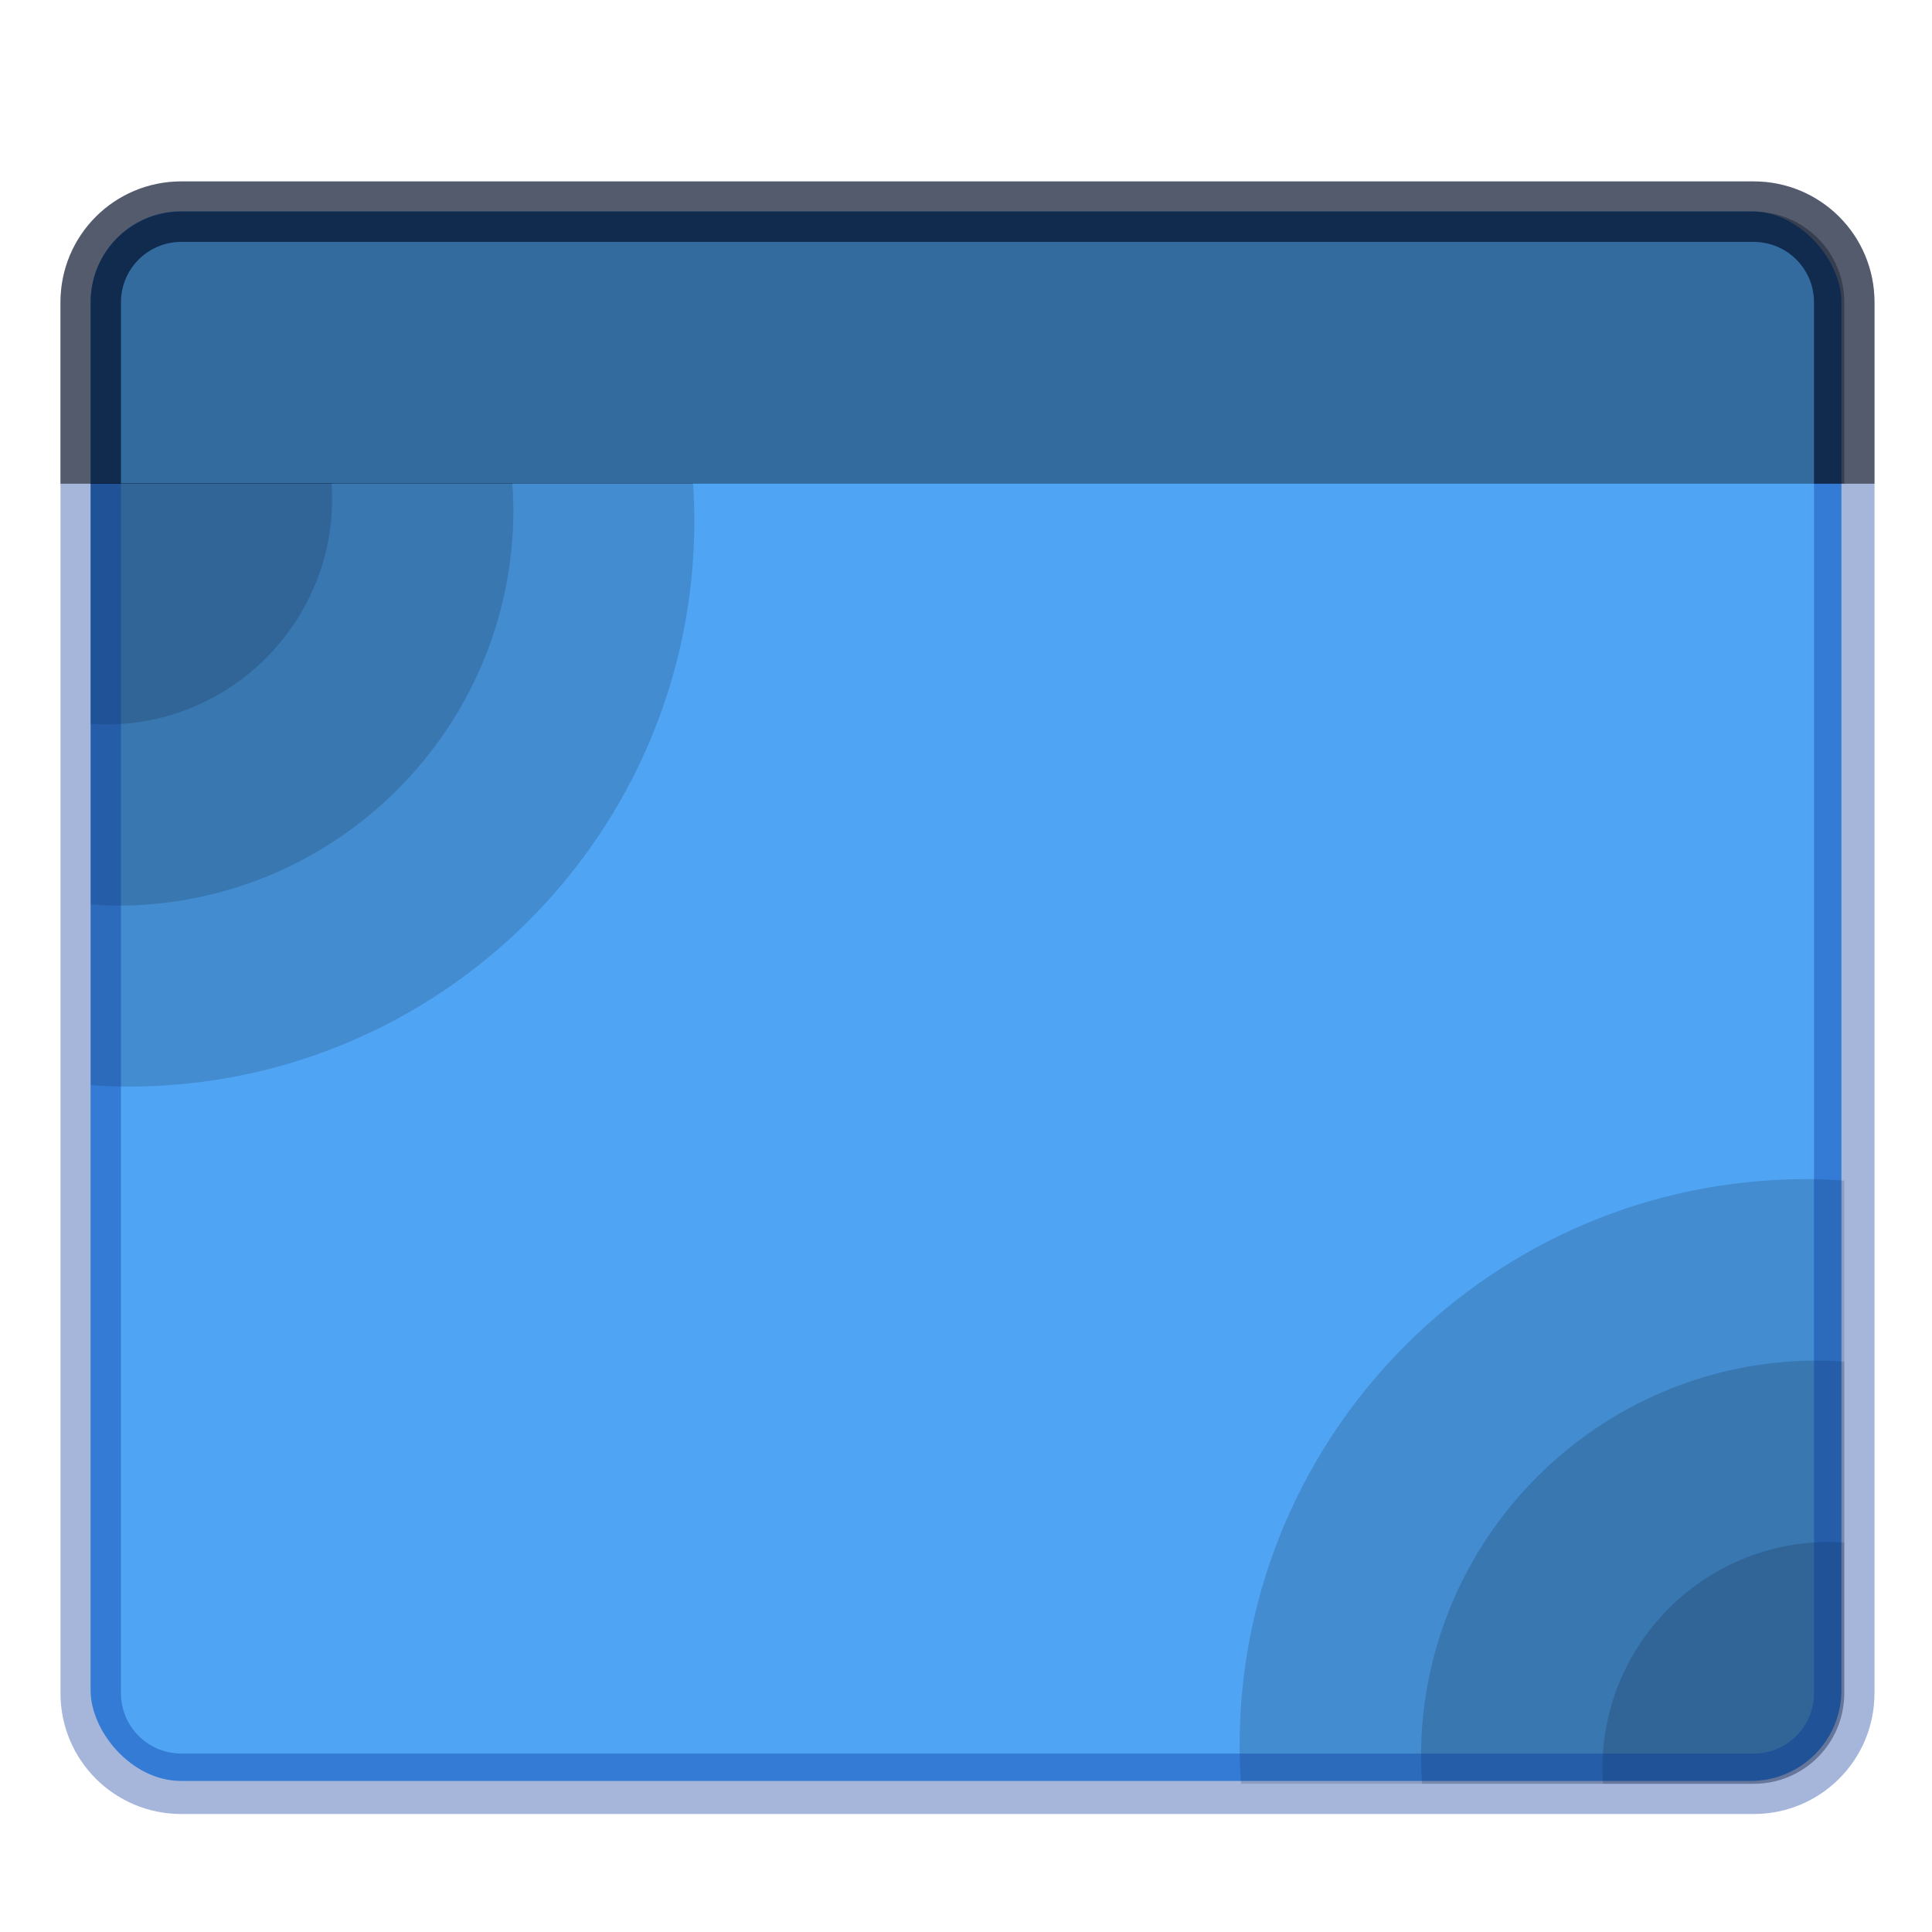 <?xml version="1.0" encoding="UTF-8" standalone="no"?>
<!-- Created with Inkscape (http://www.inkscape.org/) -->

<svg
   width="32"
   height="32"
   viewBox="0 0 8.467 8.467"
   version="1.1"
   id="svg5"
   inkscape:version="1.1.2 (0a00cf5339, 2022-02-04, custom)"
   sodipodi:docname="preferences-system-hotcorner.svg"
   xmlns:inkscape="http://www.inkscape.org/namespaces/inkscape"
   xmlns:sodipodi="http://sodipodi.sourceforge.net/DTD/sodipodi-0.dtd"
   xmlns="http://www.w3.org/2000/svg"
   xmlns:svg="http://www.w3.org/2000/svg">
  <sodipodi:namedview
     id="namedview7"
     pagecolor="#ffffff"
     bordercolor="#666666"
     borderopacity="1.0"
     inkscape:pageshadow="2"
     inkscape:pageopacity="0.0"
     inkscape:pagecheckerboard="0"
     inkscape:document-units="px"
     showgrid="false"
     units="px"
     height="64px"
     inkscape:zoom="16"
     inkscape:cx="6.78125"
     inkscape:cy="11.4375"
     inkscape:window-width="1920"
     inkscape:window-height="1019"
     inkscape:window-x="0"
     inkscape:window-y="31"
     inkscape:window-maximized="1"
     inkscape:current-layer="svg5"
     showguides="false" />
  <defs
     id="defs2" />
  <rect
     style="opacity:1;fill:#4fa4f4;stroke-width:0.529;stroke-linecap:round;stroke-linejoin:round;fill-opacity:1"
     id="rect990"
     width="7.673"
     height="6.879"
     x="0.397"
     y="0.926"
     ry="0.397" />
  <g
     id="g836"
     transform="matrix(-1,0,0,1,8.467,0)">
    <path
       id="path4689"
       style="opacity:0.15;fill:#000000;fill-opacity:1;stroke-width:2.738;stroke-linecap:round;stroke-linejoin:round"
       d="m 29.875,19.5 c -5.178,0 -9.375,4.197 -9.375,9.375 0.001,0.209 0.01,0.417 0.025,0.625 H 29 c 0.831,0 1.5,-0.669 1.5,-1.5 V 19.525 C 30.292,19.51 30.084,19.501 29.875,19.5 Z"
       transform="matrix(-0.265,0,0,0.265,8.467,0)" />
    <path
       id="path1383"
       style="opacity:0.15;fill:#000000;fill-opacity:1;stroke-width:0.507;stroke-linecap:round;stroke-linejoin:round"
       d="m 30.062,22.5 c -3.624,0 -6.563,2.938 -6.562,6.562 7.94e-4,0.146 0.007,0.292 0.018,0.438 H 29 c 0.831,0 1.5,-0.669 1.5,-1.5 V 22.518 C 30.354,22.507 30.208,22.501 30.062,22.5 Z"
       transform="matrix(-0.265,0,0,0.265,8.467,0)" />
    <path
       id="path1624"
       style="opacity:0.15;fill:#000000;fill-opacity:1;stroke-width:0.077;stroke-linecap:round;stroke-linejoin:round"
       d="m 30.25,25.5 c -2.071,0 -3.75,1.679 -3.75,3.75 4.6e-4,0.083 0.004,0.167 0.01,0.25 H 29 c 0.831,0 1.5,-0.669 1.5,-1.5 v -2.49 c -0.062,-0.004 -0.125,-0.008 -0.188,-0.01 -0.021,-4.68e-4 -0.042,1.2e-4 -0.062,0 z"
       transform="matrix(-0.265,0,0,0.265,8.467,0)" />
    <path
       d="m 7.904,4.762 c 0.055,-3.175e-4 0.11,-0.002 0.165,-0.006 V 2.117 H 5.43 c -0.004,0.055 -0.006,0.11 -0.006,0.165 -1.1e-6,1.37 1.111,2.48 2.48,2.48 z"
       style="opacity:0.15;fill:#000000;fill-opacity:1;stroke-width:0.192;stroke-linecap:round;stroke-linejoin:round"
       id="path1744"
       sodipodi:nodetypes="sccccss" />
    <path
       d="m 7.954,3.969 c 0.039,-2.223e-4 0.077,-0.002 0.116,-0.005 V 2.117 H 6.222 c -0.003,0.039 -0.004,0.077 -0.005,0.116 -8e-7,0.959 0.777,1.736 1.736,1.736 z"
       style="opacity:0.15;fill:#000000;fill-opacity:1;stroke-width:0.035;stroke-linecap:round;stroke-linejoin:round"
       id="path1974"
       sodipodi:nodetypes="sccccss" />
    <path
       d="m 8.004,3.175 c 0.022,-1.269e-4 0.044,-10e-4 0.066,-0.003 V 2.117 H 7.014 c -0.002,0.022 -0.002,0.044 -0.003,0.066 -5e-7,0.548 0.444,0.992 0.992,0.992 z"
       style="opacity:0.15;fill:#000000;fill-opacity:1;stroke-width:0.005;stroke-linecap:round;stroke-linejoin:round"
       id="path2094" />
  </g>
  <path
     id="rect1620"
     style="opacity:0.35;fill:#000000;stroke-width:2;stroke-linecap:round;stroke-linejoin:round"
     d="M 3,3.5 C 2.169,3.5 1.5,4.169 1.5,5 l 0,3 h 29 L 30.5,5 C 30.5,4.169 29.831,3.5 29,3.5 Z"
     sodipodi:nodetypes="ssccsss"
     transform="scale(0.265)" />
  <path
     id="rect4073"
     style="opacity:0.35;fill:#002e99;fill-opacity:1;stroke-width:2;stroke-linecap:round;stroke-linejoin:round"
     d="M 3 3 C 1.892 3 1 3.892 1 5 L 1 28 C 1 29.108 1.892 30 3 30 L 29 30 C 30.108 30 31 29.108 31 28 L 31 5 C 31 3.892 30.108 3 29 3 L 3 3 z M 3 4 L 29 4 C 29.554 4 30 4.446 30 5 L 30 28 C 30 28.554 29.554 29 29 29 L 3 29 C 2.446 29 2 28.554 2 28 L 2 5 C 2 4.446 2.446 4 3 4 z "
     transform="scale(0.265)" />
  <path
     id="path4418"
     style="opacity:0.5;fill:#000000;stroke-width:2;stroke-linecap:round;stroke-linejoin:round"
     d="M 3,3 C 1.892,3 1,3.892 1,5 l -4e-8,3 H 2 L 2,5 C 2,4.446 2.446,4 3,4 h 26 c 0.554,0 1,0.446 1,1 l 0,3 h 1 L 31,5 C 31,3.892 30.108,3 29,3 Z"
     transform="scale(0.265)"
     sodipodi:nodetypes="ssccssssccsss" />
</svg>
